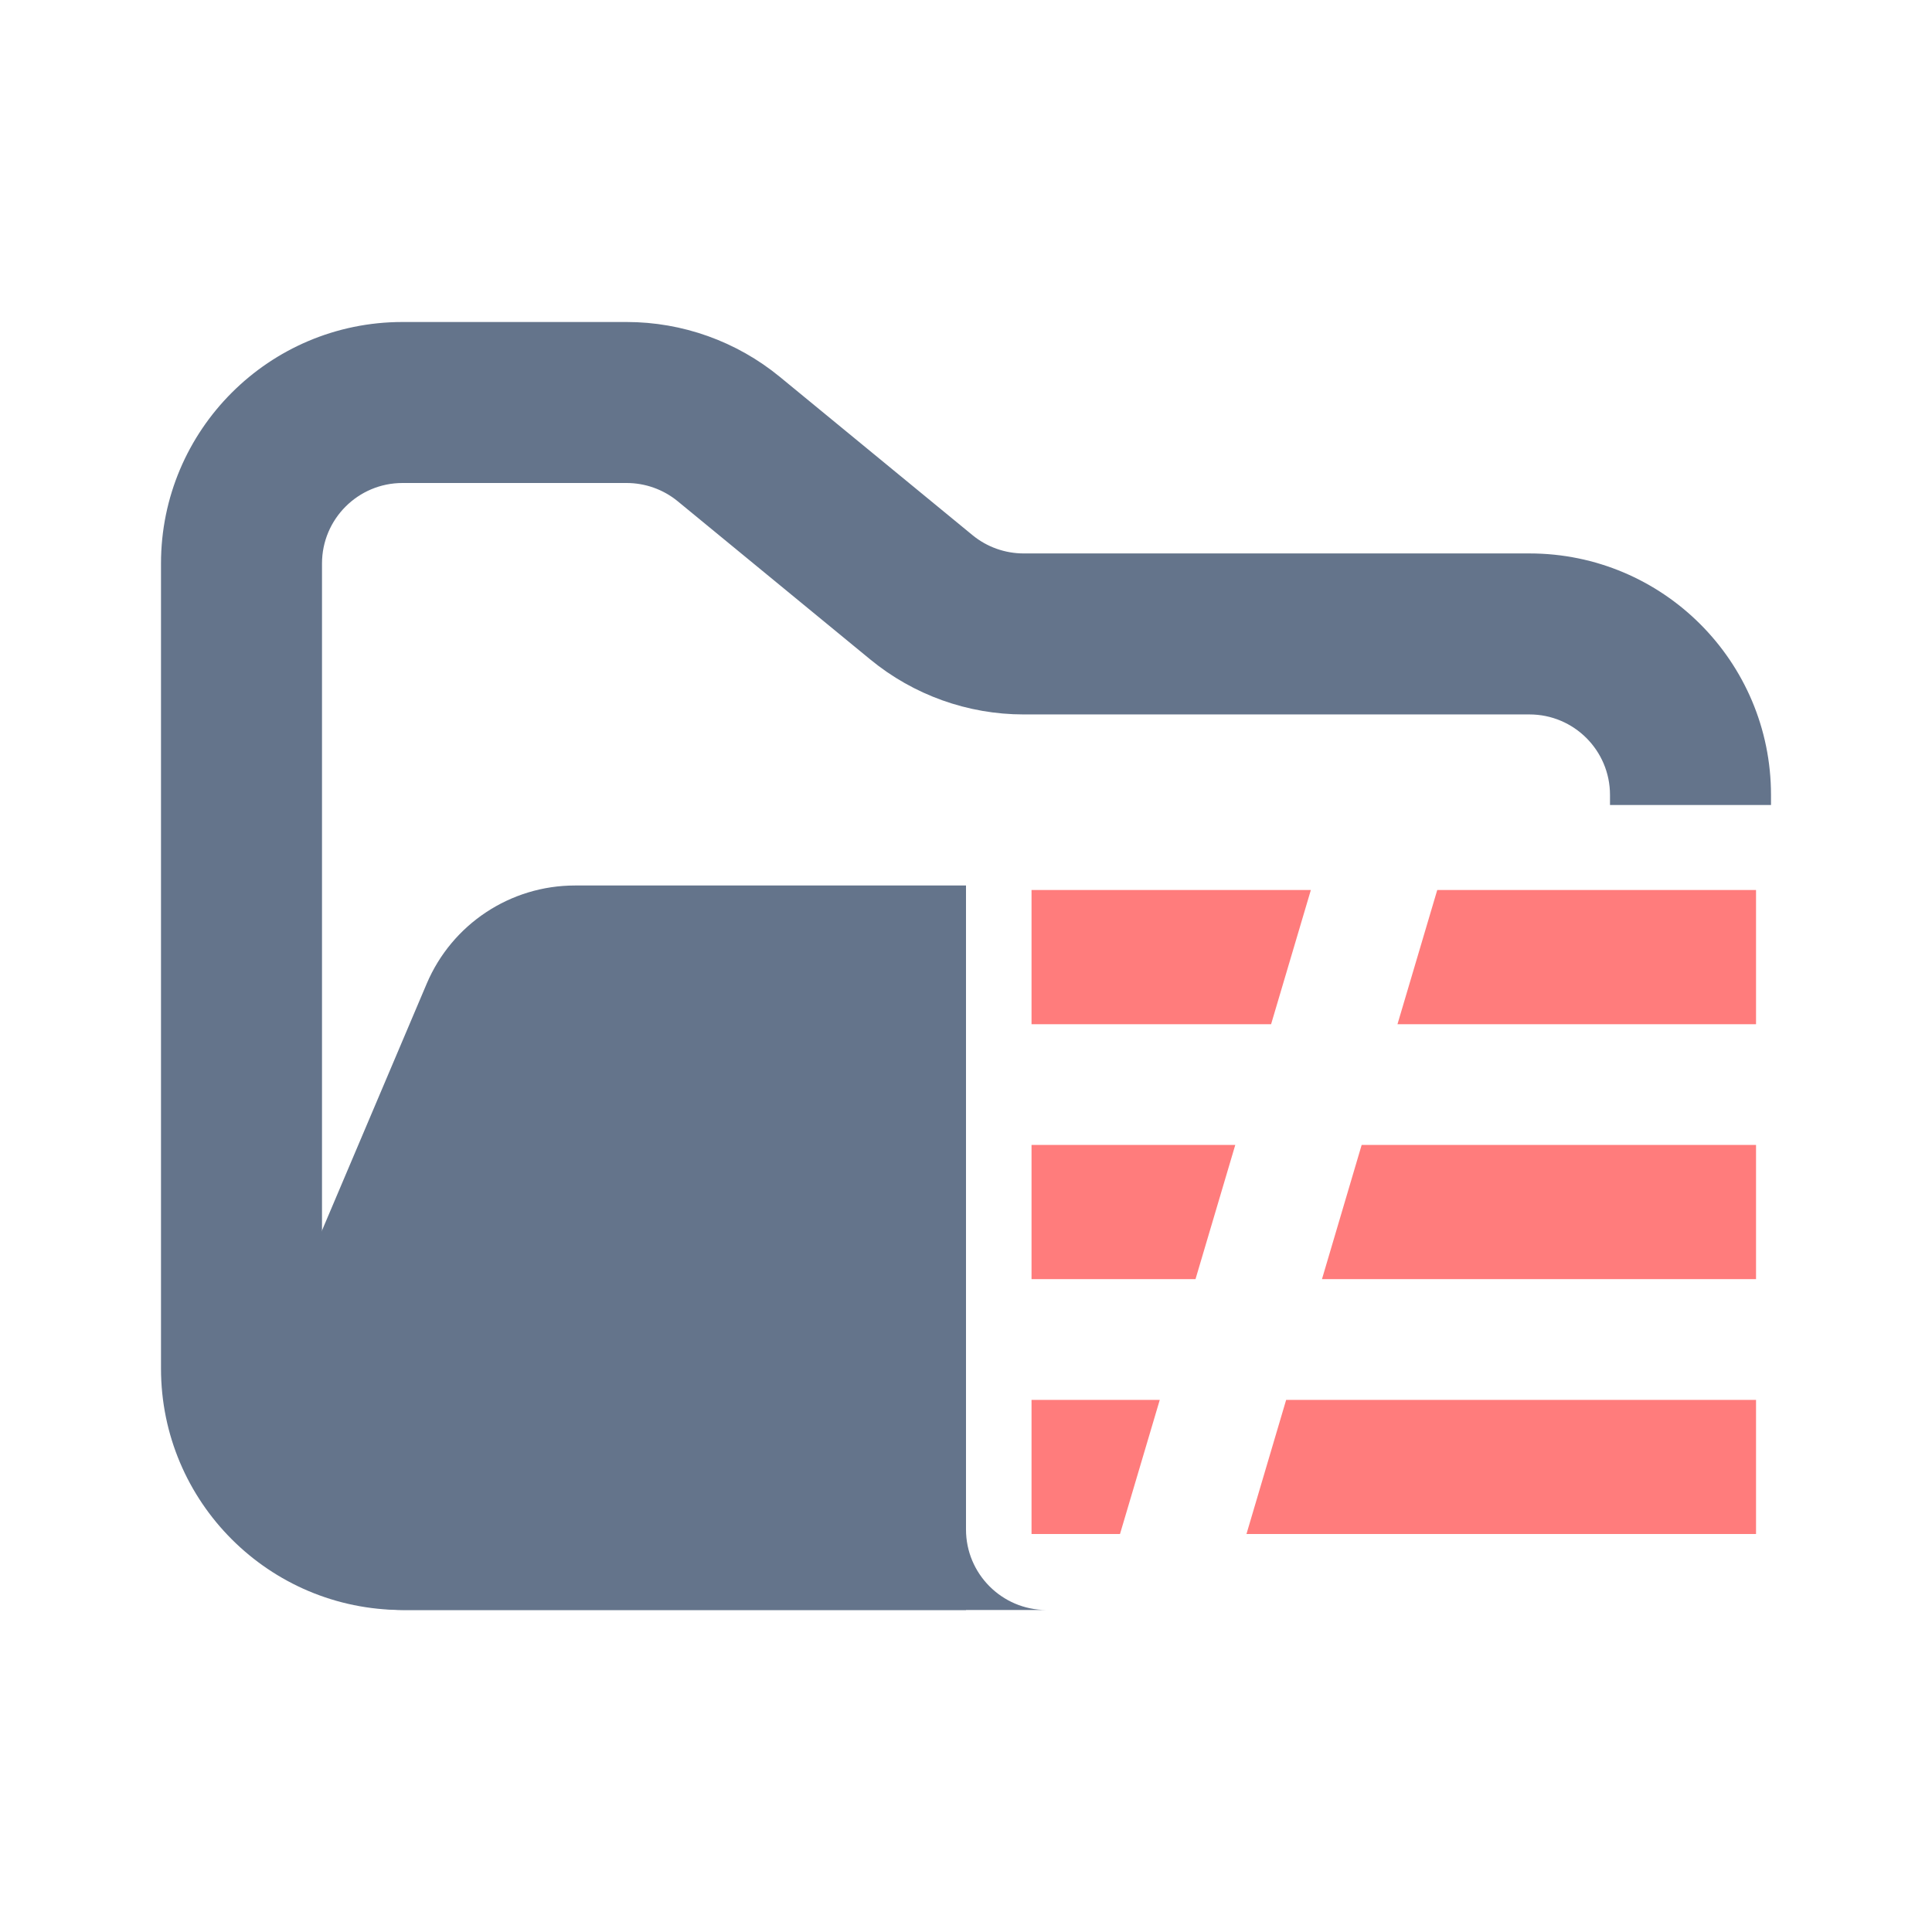 <svg width="24" height="24" viewBox="0 0 24 24" fill="none" xmlns="http://www.w3.org/2000/svg">
<path fill-rule="evenodd" clip-rule="evenodd" d="M5 4C3.343 4 2 5.343 2 7V17C2 18.657 3.343 20 5 20H12V18H5C4.448 18 4 17.552 4 17V7C4 6.448 4.448 6 5 6H7.784C8.015 6 8.24 6.08 8.419 6.227L10.812 8.193C11.349 8.634 12.022 8.875 12.716 8.875H19C19.552 8.875 20 9.323 20 9.875V10H22V9.875C22 8.218 20.657 6.875 19 6.875H12.716C12.485 6.875 12.26 6.795 12.081 6.648L9.688 4.682C9.151 4.241 8.478 4 7.784 4H5Z" fill="#64748B"/>
<path fill-rule="evenodd" clip-rule="evenodd" d="M12 11L11.068 11H7.727L7.142 11C6.34 11 5.615 11.48 5.301 12.219L3.18 17.219C2.62 18.538 3.588 20 5.021 20H12.995C12.445 19.997 12 19.55 12 19V11Z" fill="#64748B"/>
<path d="M12.814 17.39H14.407L13.913 19.056H12.814V17.39ZM12.814 14.223H15.345L14.851 15.89H12.814V14.223ZM12.814 11.056H16.284L15.79 12.723H12.814V11.056ZM17.854 11.056H21.814V12.723H17.36L17.854 11.056ZM16.915 14.223H21.814V15.89H16.422L16.915 14.223ZM15.977 17.39H21.814V19.056H15.484L15.977 17.39Z" fill="#FF7C7C"/>
</svg>
